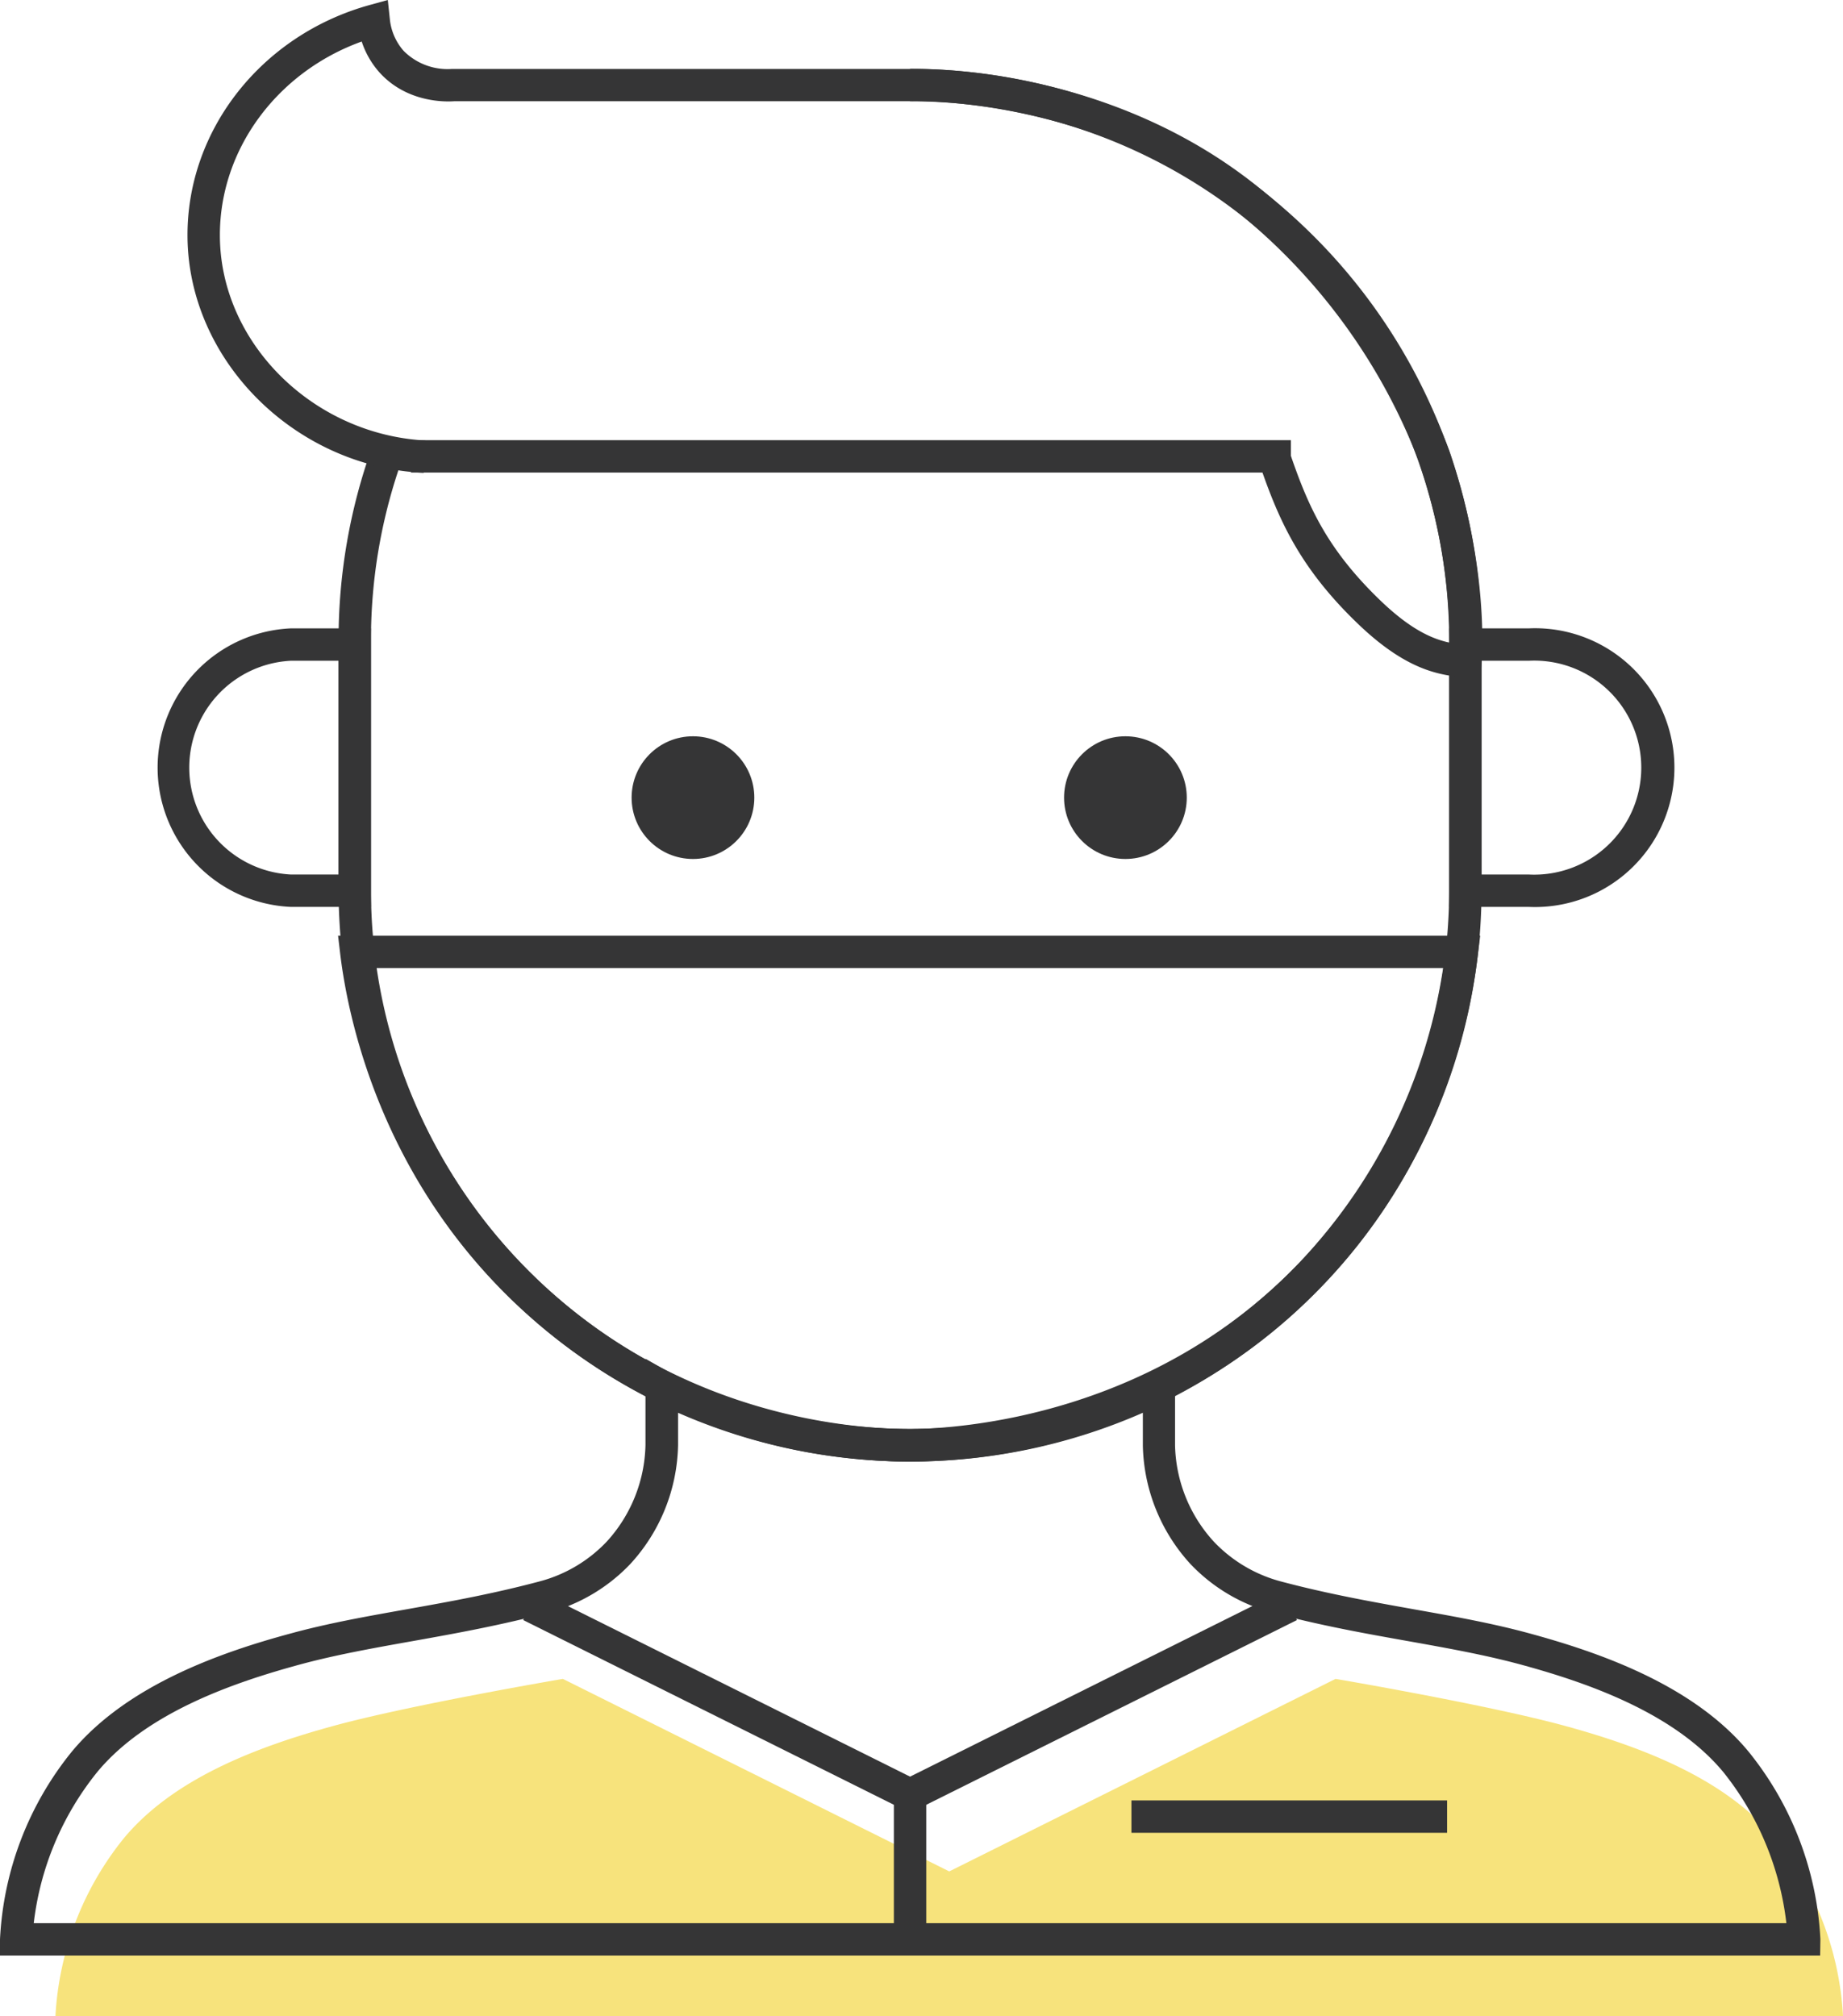 <svg id="Capa_1" data-name="Capa 1" xmlns="http://www.w3.org/2000/svg" viewBox="0 0 284.47 311.22"><defs><style>.cls-1{fill:#f7e37c;}.cls-2{fill:#353536;}</style></defs><title>coronavirus</title><path class="cls-1" d="M51.39,266.45c-11.92,3.27-24.66,8.15-32.29,17.34A47.76,47.76,0,0,0,8.56,311.22H284.47a47.76,47.76,0,0,0-10.54-27.43c-7.62-9.19-20.37-14.07-32.28-17.34s-35.5-7.28-35.5-7.28l-59.63,29.72L86.88,259.17S63.3,263.18,51.39,266.45Z"/><path class="cls-2" d="M140.47,225.62a88.31,88.31,0,0,1-88.21-88.21V98.84A87.94,87.94,0,0,1,57.4,69.11l4.71,1.69a82.82,82.82,0,0,0-4.85,28v38.57a83.21,83.21,0,0,0,166.42,0V98.84a83.31,83.31,0,0,0-83.21-83.21v-5a88.31,88.31,0,0,1,88.21,88.21v38.57A88.31,88.31,0,0,1,140.47,225.62Z"/><path class="cls-2" d="M280.94,301.88H0l0-2.51a49.86,49.86,0,0,1,11.11-29C19.74,260,34.4,255,44.68,252.21c5.89-1.62,11.82-2.67,18.11-3.79,6.58-1.17,13.38-2.39,20.69-4.35A22,22,0,0,0,93.63,238a22.8,22.8,0,0,0,6-14.93V209.75l3.74,2.15a83.41,83.41,0,0,0,74.26,0l3.74-2.15v13.37a22.75,22.75,0,0,0,6,14.88,22.07,22.07,0,0,0,10.16,6.08c7.29,1.95,14.09,3.16,20.67,4.34,6.29,1.12,12.22,2.17,18.11,3.79,10.28,2.82,24.94,7.77,33.55,18.15a50,50,0,0,1,11.12,29Zm-275.73-5H275.73A45.74,45.74,0,0,0,266,273.56h0c-7.71-9.3-21.39-13.89-31-16.53-5.67-1.55-11.5-2.59-17.66-3.69-6.69-1.19-13.59-2.42-21.11-4.44a27,27,0,0,1-12.49-7.47,27.92,27.92,0,0,1-7.34-18.26v-5.08a89.2,89.2,0,0,1-71.74,0v5a27.88,27.88,0,0,1-7.34,18.31A27.07,27.07,0,0,1,84.8,248.9c-7.54,2-14.45,3.25-21.13,4.44-6.17,1.1-12,2.14-17.67,3.69-9.62,2.64-23.31,7.23-31,16.53A45.54,45.54,0,0,0,5.21,296.88Z"/><path class="cls-2" d="M57.26,140H44.92a21.52,21.52,0,0,1,0-43H57.26ZM44.92,102a16.52,16.52,0,0,0,0,33h7.34V102Z"/><path class="cls-2" d="M236,140H223.68V97H236a21.52,21.52,0,1,1,0,43Zm-7.35-5H236a16.52,16.52,0,1,0,0-33h-7.35Z"/><circle class="cls-2" cx="106.96" cy="123.13" r="9.47"/><circle class="cls-2" cx="173.71" cy="123.13" r="9.47"/><polygon class="cls-2" points="140.47 279.85 80.76 250.09 82.99 245.61 140.47 274.26 197.95 245.61 200.18 250.09 140.47 279.85"/><path class="cls-2" d="M140.5,225.62c-10,0-35.65-2.24-58.16-21.87-23.25-20.27-28.6-46.27-29.83-56.51l-.33-2.8H228.47l-.34,2.8c-1.32,11.18-6.2,32.71-24,51.24C181,222.57,151.92,225.49,140.5,225.62ZM57.87,149.44c1.75,11,7.7,33.05,27.76,50.55,21.23,18.51,45.43,20.6,54.85,20.63,8.38-.1,37.58-2.24,60-25.61a84.5,84.5,0,0,0,22.27-45.57Z"/><path class="cls-2" d="M228.43,104.94l-3.1-.42c-3.28-.42-8.23-1.06-15.6-8.1-9.43-9-12.58-16.74-15.45-25.16L199,69.64c2.75,8.07,5.55,14.9,14.18,23.17,4.7,4.49,8,5.85,10.59,6.4A87.88,87.88,0,0,0,219,71.26l4.73-1.61c6.17,18.1,5,32.1,4.95,32.69Z"/><rect class="cls-2" x="63.44" y="67.95" width="135.81" height="5"/><path class="cls-2" d="M65.39,73c-20-1-36.37-17.45-36.45-36.57C28.87,20,40.42,5.4,57,.79L59.86,0l.31,2.94a8.75,8.75,0,0,0,2.12,4.9,9.55,9.55,0,0,0,7.49,2.8h70.69c1.12,0,29.74-.86,53.44,18a94.79,94.79,0,0,1,29.82,41L219,71.23h0a91.55,91.55,0,0,0-28.17-38.65c-22.28-17.76-50-17-50.25-16.95H70.08c-1.41.1-7.32.2-11.51-4.45a13.49,13.49,0,0,1-2.74-4.77c-13.07,4.71-21.95,16.69-21.89,30C34,52.87,48.24,67.05,65.65,68Z"/><rect class="cls-2" x="174.64" y="277.93" width="48.72" height="5"/><rect class="cls-2" x="137.97" y="277.06" width="5" height="22.33"/></svg>